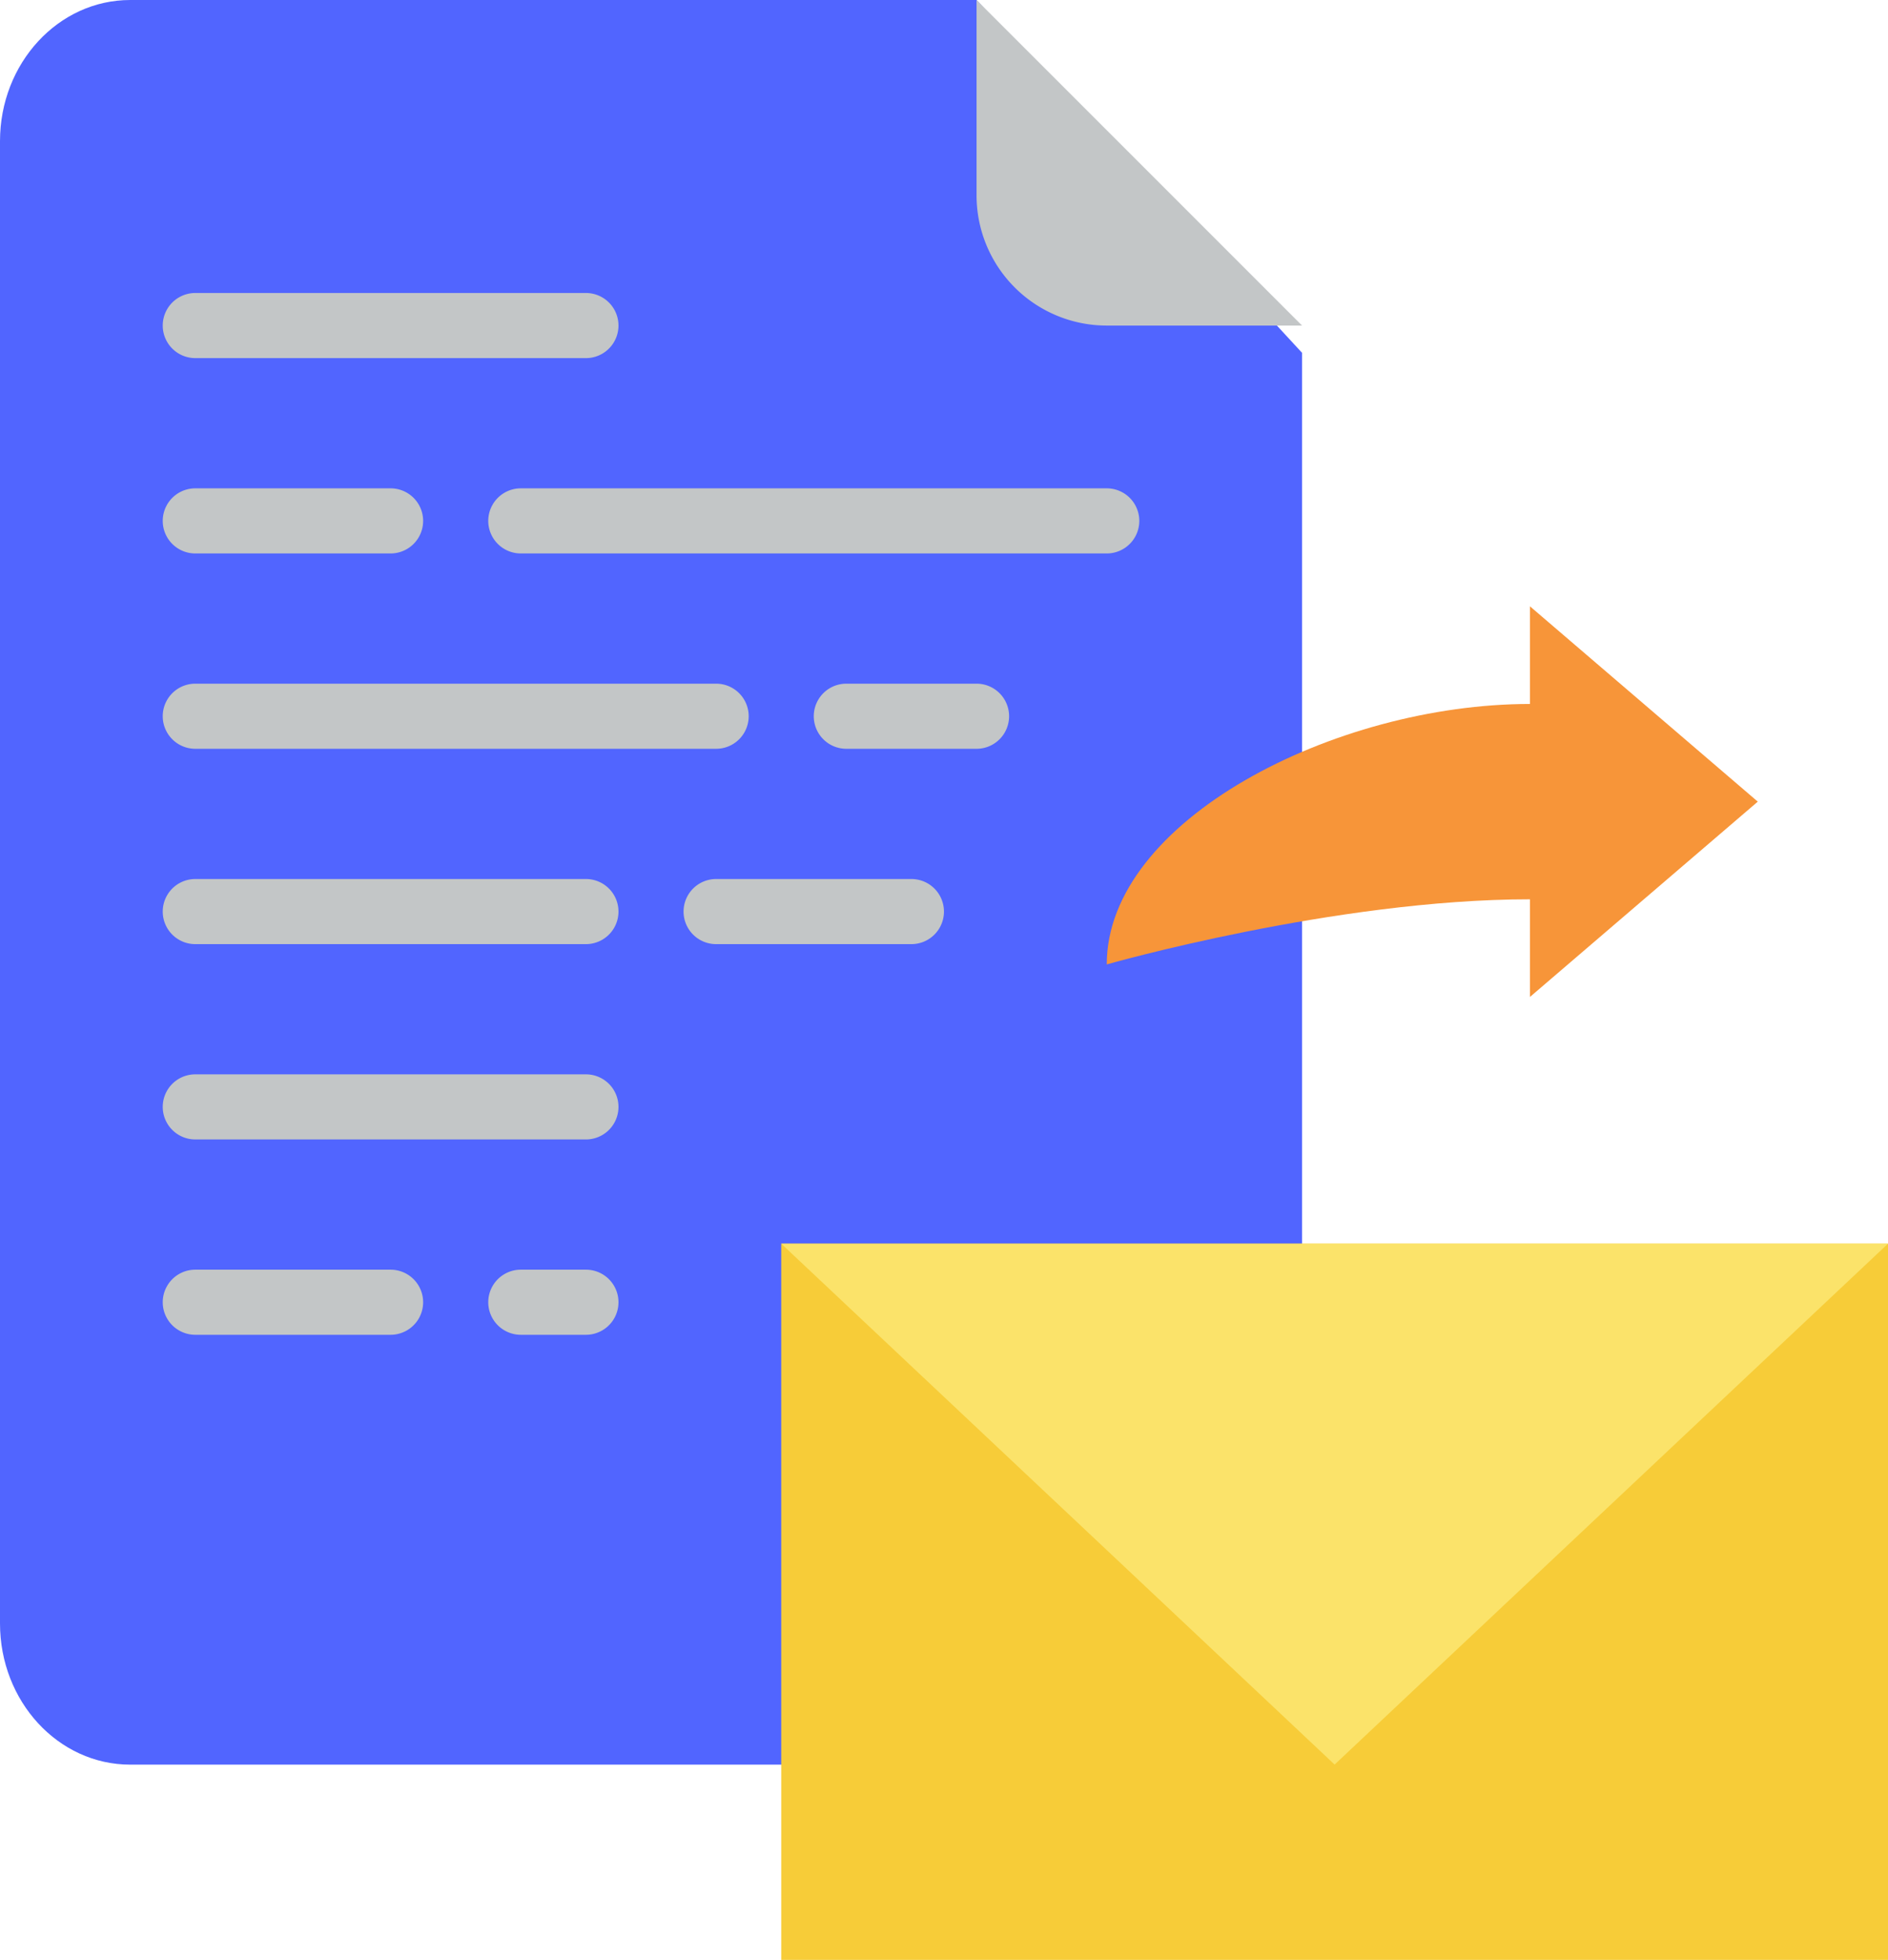 <svg xmlns="http://www.w3.org/2000/svg" width="119.333" height="123.862" viewBox="0 0 119.333 123.862">
  <g id="file" transform="translate(-24 -40)">
    <path id="Path_242" data-name="Path 242" d="M106.3,62.3V142.6c0,4.927-3.685,8.921-8.23,8.921H32.23c-4.545,0-8.23-3.994-8.23-8.921V48.921C24,43.994,27.685,40,32.23,40H85.724Z" fill="#5165ff"/>
    <g id="Group_32" data-name="Group 32" transform="translate(34.287 40)">
      <path id="Path_243" data-name="Path 243" d="M284.575,60.575H272.23a8.23,8.23,0,0,1-8.23-8.23V40Z" transform="translate(-212.563 -40)" fill="#c3c6c7"/>
      <path id="Path_244" data-name="Path 244" d="M183.092,164.115H146.057a2.057,2.057,0,1,1,0-4.115h37.034a2.057,2.057,0,1,1,0,4.115Z" transform="translate(-123.425 -129.138)" fill="#c3c6c7"/>
      <path id="Path_245" data-name="Path 245" d="M98.977,212.115H66.057a2.057,2.057,0,1,1,0-4.115H98.977a2.057,2.057,0,1,1,0,4.115Z" transform="translate(-64 -164.793)" fill="#c3c6c7"/>
      <path id="Path_246" data-name="Path 246" d="M206.4,260.115H194.057a2.057,2.057,0,1,1,0-4.115H206.4a2.057,2.057,0,1,1,0,4.115Z" transform="translate(-159.081 -200.448)" fill="#c3c6c7"/>
      <path id="Path_247" data-name="Path 247" d="M90.747,308.115H66.057a2.057,2.057,0,0,1,0-4.115h24.69a2.057,2.057,0,0,1,0,4.115Z" transform="translate(-64 -236.104)" fill="#c3c6c7"/>
      <path id="Path_248" data-name="Path 248" d="M78.4,164.115H66.057a2.057,2.057,0,1,1,0-4.115H78.4a2.057,2.057,0,1,1,0,4.115Z" transform="translate(-64 -129.138)" fill="#c3c6c7"/>
      <path id="Path_249" data-name="Path 249" d="M234.287,212.115h-8.23a2.057,2.057,0,1,1,0-4.115h8.23a2.057,2.057,0,1,1,0,4.115Z" transform="translate(-182.851 -164.793)" fill="#c3c6c7"/>
      <path id="Path_250" data-name="Path 250" d="M90.747,260.115H66.057a2.057,2.057,0,1,1,0-4.115h24.69a2.057,2.057,0,1,1,0,4.115Z" transform="translate(-64 -200.448)" fill="#c3c6c7"/>
      <path id="Path_251" data-name="Path 251" d="M78.4,356.115H66.057a2.057,2.057,0,1,1,0-4.115H78.4a2.057,2.057,0,1,1,0,4.115Z" transform="translate(-64 -271.759)" fill="#c3c6c7"/>
      <path id="Path_252" data-name="Path 252" d="M90.747,116.115H66.057a2.057,2.057,0,1,1,0-4.115h24.69a2.057,2.057,0,1,1,0,4.115Z" transform="translate(-64 -93.483)" fill="#c3c6c7"/>
      <path id="Path_253" data-name="Path 253" d="M150.172,356.115h-4.115a2.057,2.057,0,1,1,0-4.115h4.115a2.057,2.057,0,1,1,0,4.115Z" transform="translate(-123.425 -271.759)" fill="#c3c6c7"/>
    </g>
    <path id="Path_254" data-name="Path 254" d="M216,312h69.954v45.264H216Z" transform="translate(-142.621 -193.402)" fill="#f7cc38"/>
    <path id="Path_255" data-name="Path 255" d="M250.977,344.919,216,312h69.954Z" transform="translate(-142.621 -193.402)" fill="#fbe36a"/>
    <path id="Path_256" data-name="Path 256" d="M337.149,188.345,322.747,176v6.172c-12.345,0-26.747,7.369-26.747,16.46,0,0,14.4-4.115,26.747-4.115v6.172Z" transform="translate(-202.046 -97.683)" fill="#f79539"/>
  </g>
</svg>
